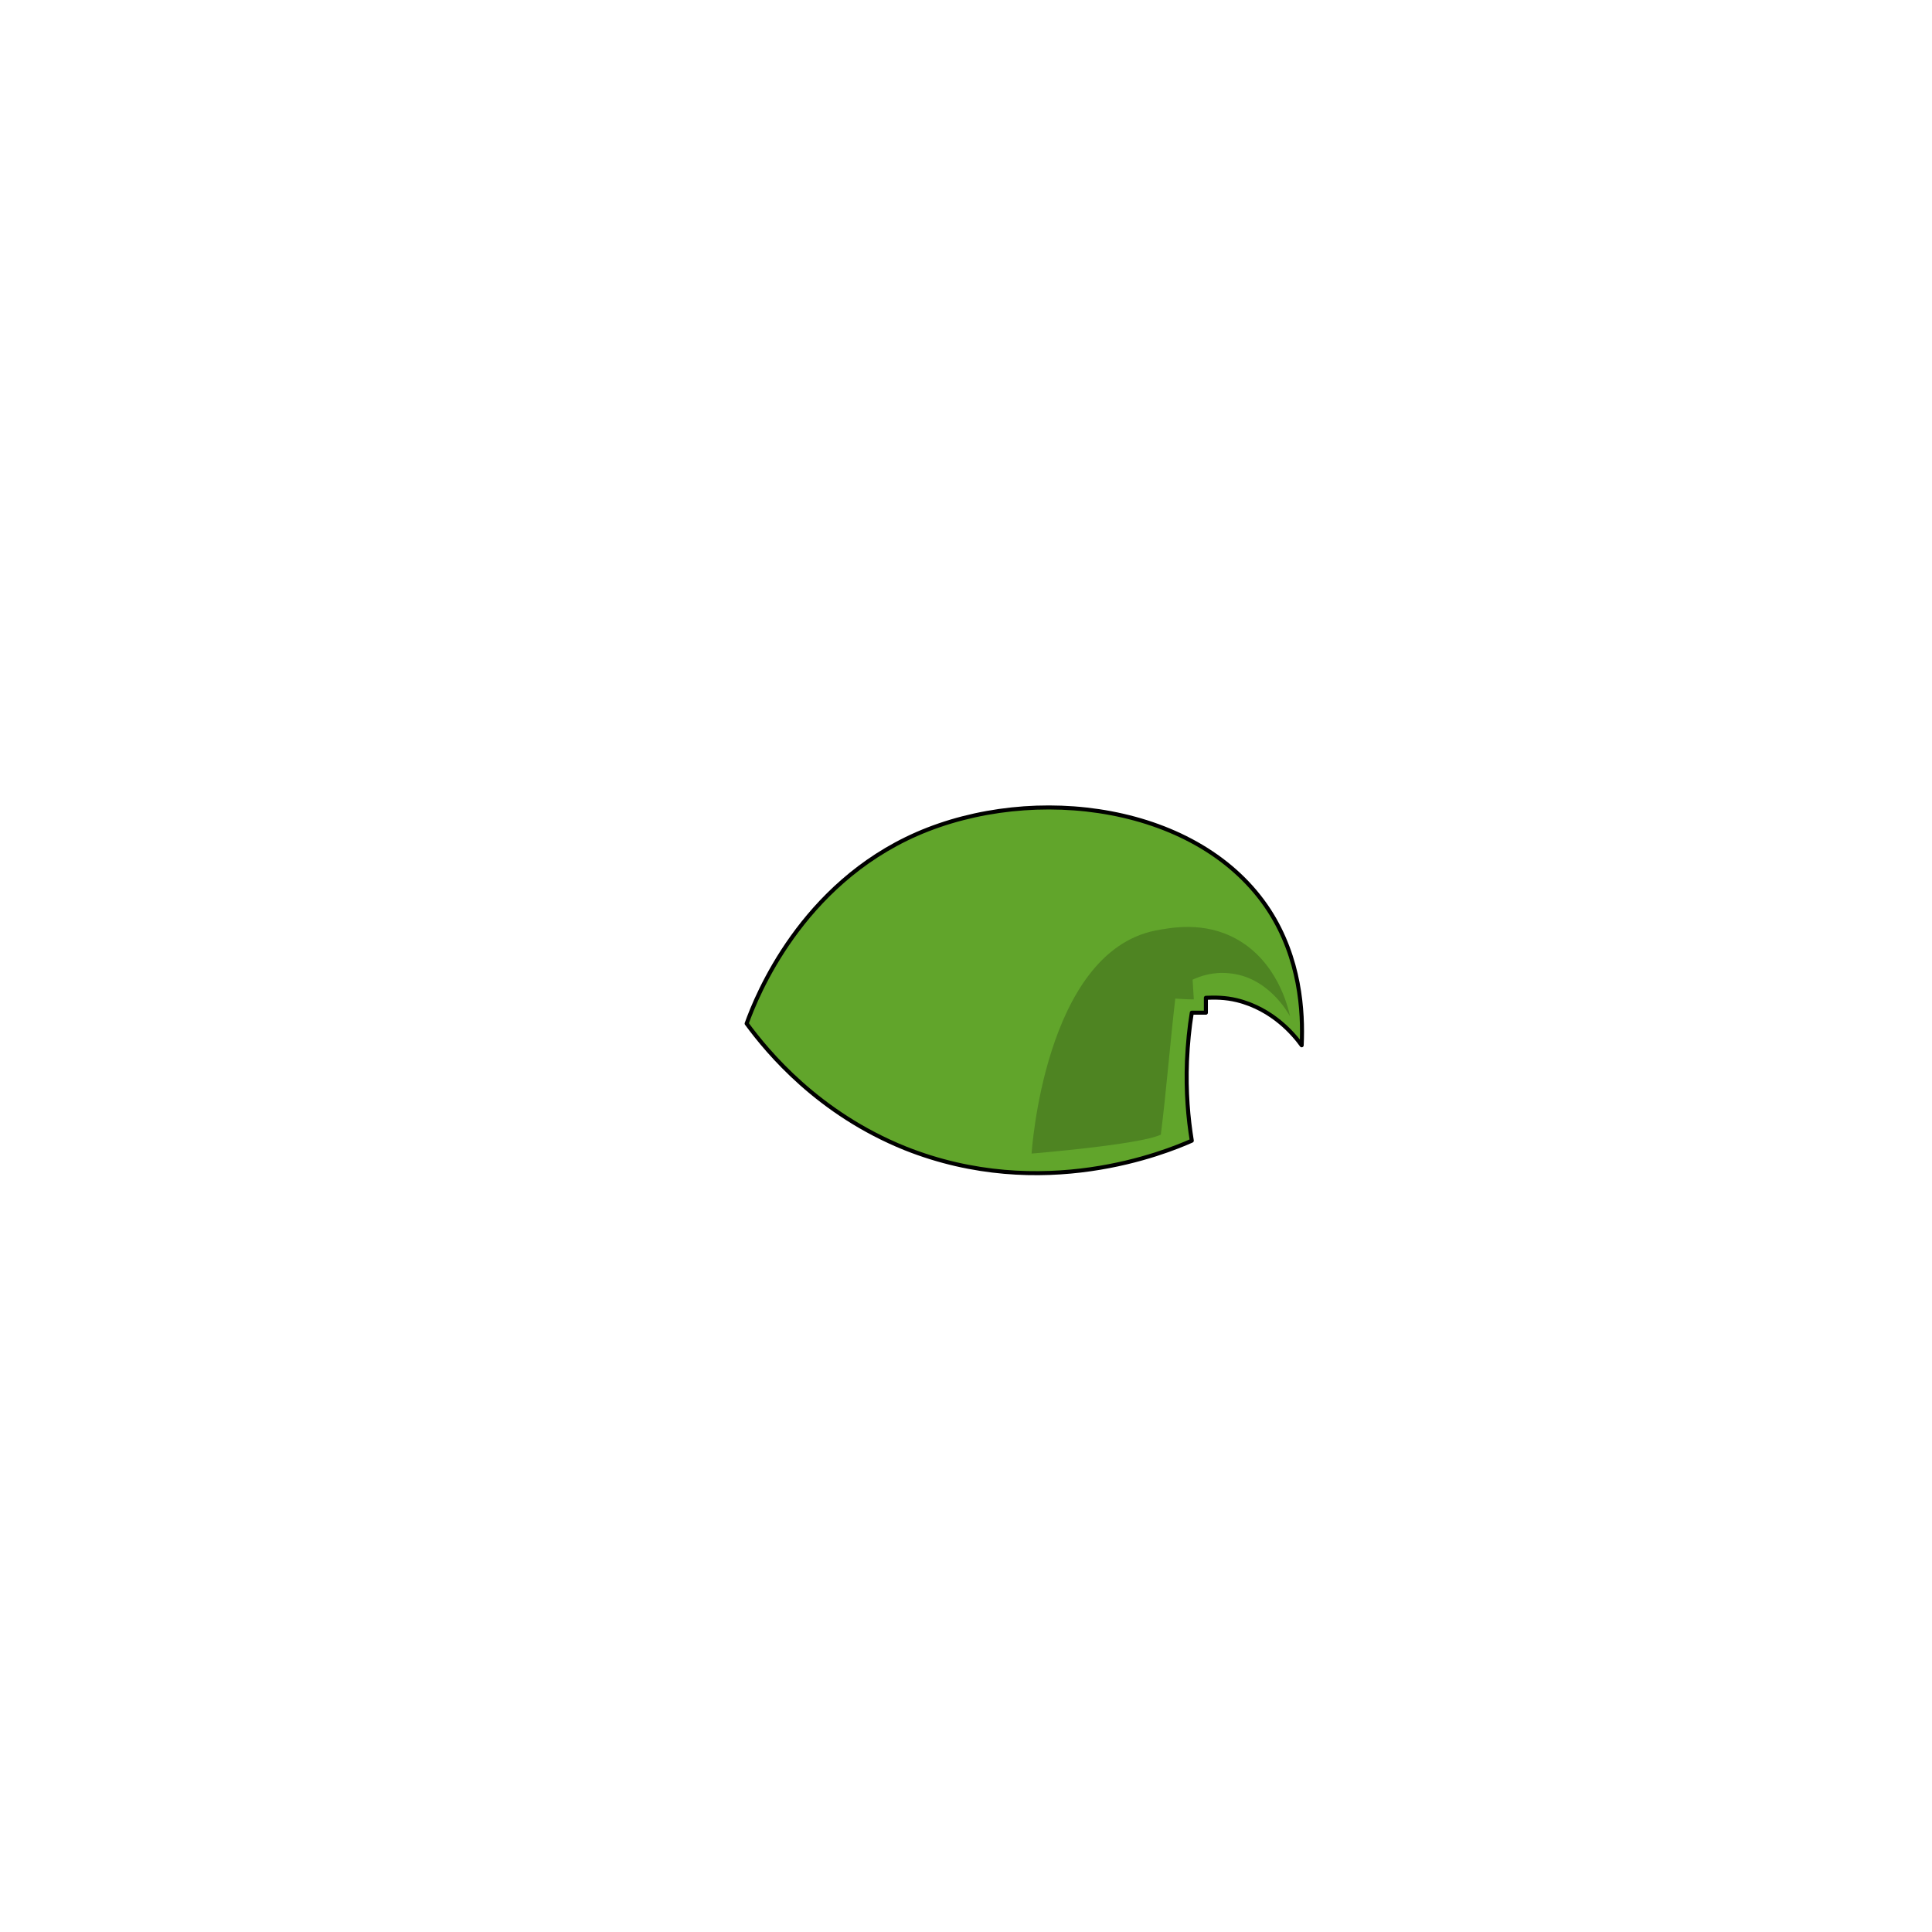 <?xml version="1.0" encoding="utf-8"?>
<!-- Generator: Adobe Illustrator 22.1.0, SVG Export Plug-In . SVG Version: 6.00 Build 0)  -->
<svg version="1.1" id="Слой_1" xmlns="http://www.w3.org/2000/svg" xmlns:xlink="http://www.w3.org/1999/xlink" x="0px" y="0px"
	 viewBox="0 0 480 480" style="enable-background:new 0 0 480 480;" xml:space="preserve">
<style type="text/css">
	.st0{fill:#61A52B;stroke:#000000;stroke-width:1.001;stroke-linecap:round;stroke-linejoin:round;stroke-miterlimit:10;}
	.st1{opacity:0.2;}
</style>
<title>Body_4_(Shekhtman) 5</title>
<g id="loot">
	<g id="_x39__3_">
		<path class="st0" d="M185.5,254.3c5.3,7.2,17.8,22.3,39.4,31c34.1,13.6,64.9,0.9,71.2-1.9c-0.9-5.5-1.5-12.2-1.2-19.8
			c0.2-4.4,0.6-8.4,1.2-12c1.2,0,2.4,0,3.5,0v-3.7c2.2-0.1,4.8-0.1,7.7,0.6c9,2.2,14.3,8.7,16.1,11.2c0.4-8.5-0.4-21.6-8.1-33.5
			c-17.2-26.4-58.4-31.7-87.5-19C199.1,219.8,188,247.3,185.5,254.3z"/>
		<path class="st1" d="M256.3,286.6c0,0,26.9-2.2,32.1-4.7c1.4-11,2.3-22.8,3.6-33.8c1.5,0.1,3,0.2,4.6,0.2
			c-0.1-1.6-0.2-3.3-0.3-4.9c1.9-0.9,5.1-2,9-1.6c9.7,0.8,14.7,9.8,15.2,10.7c-0.5-2.4-3.2-13.6-13.3-19.2
			c-8.1-4.5-16.4-2.8-20.2-2.1C259.4,236.8,256.3,286.6,256.3,286.6z"/>
	</g>
</g>
</svg>
